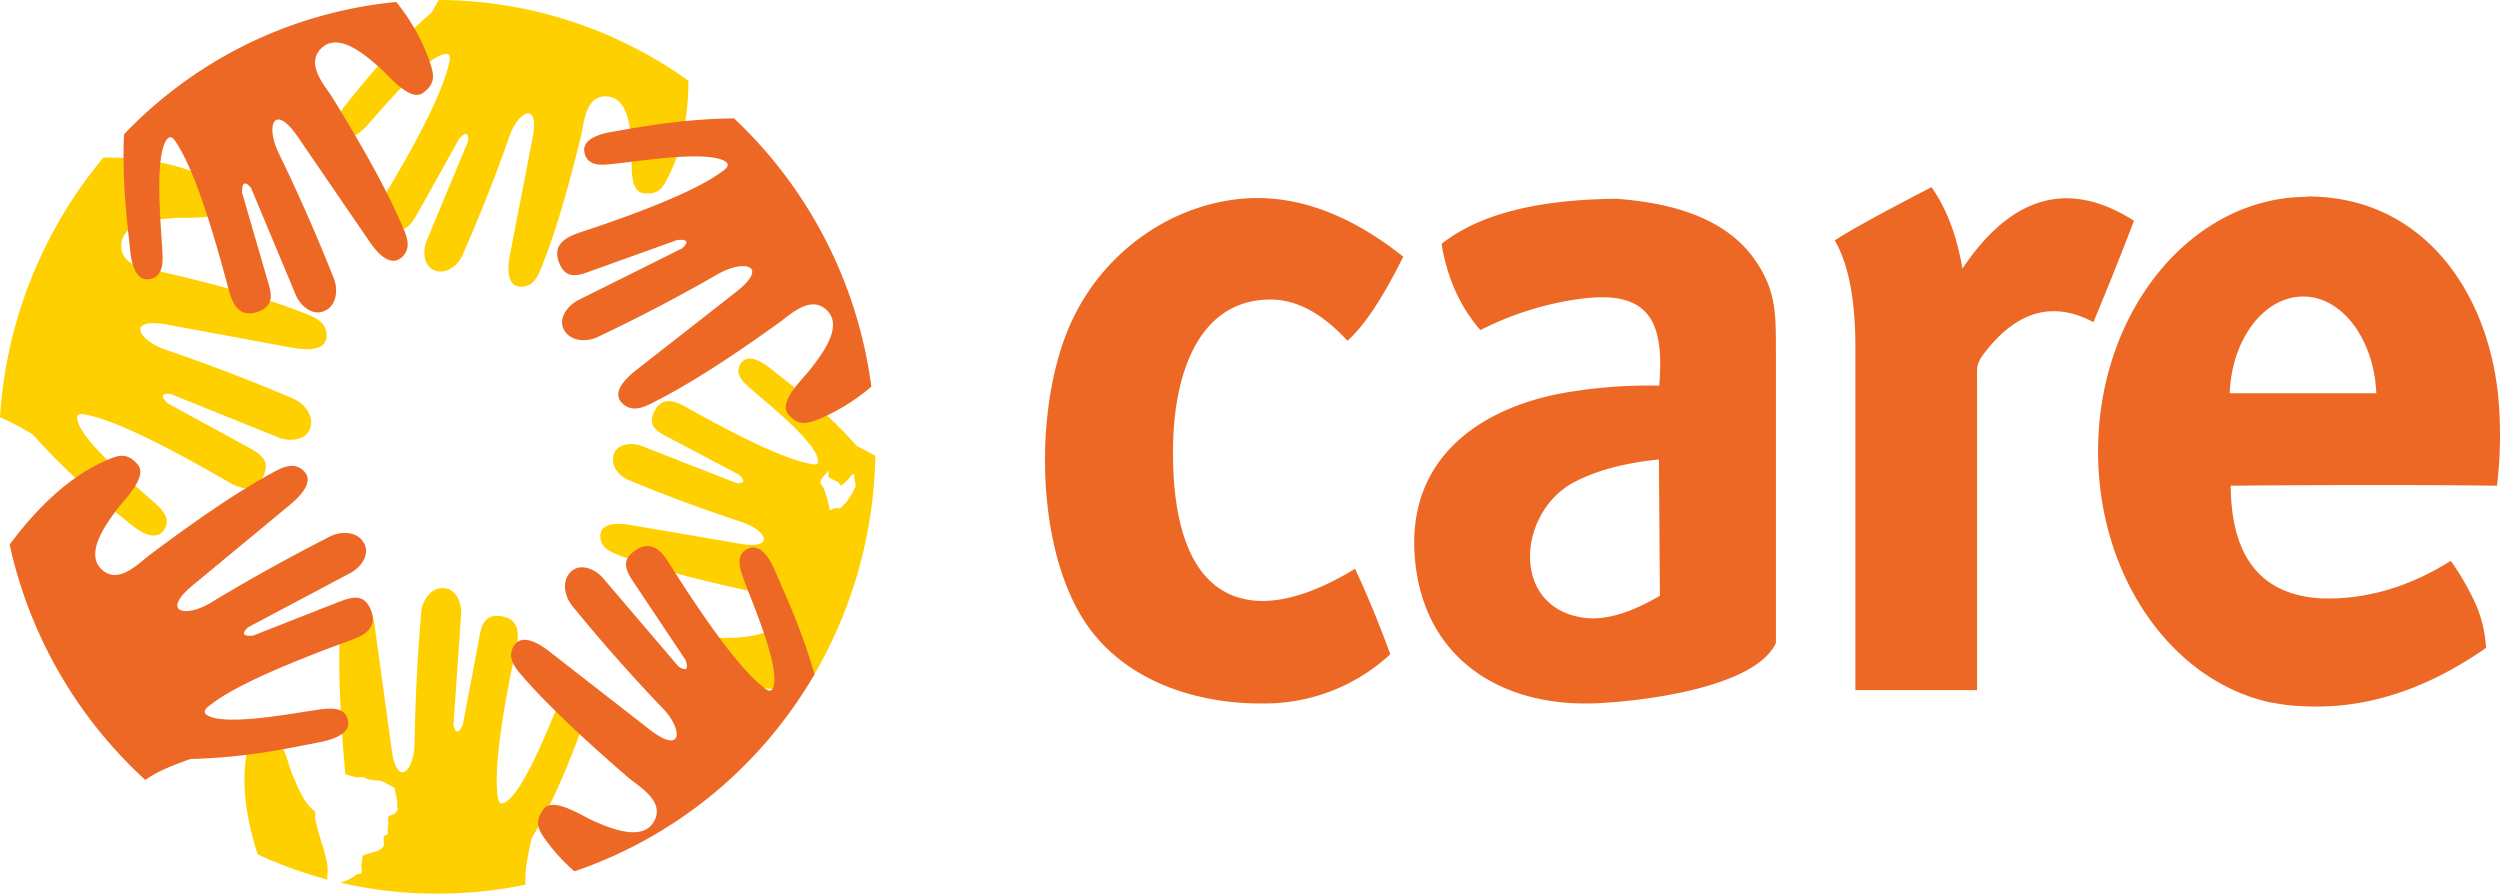 <svg xmlns="http://www.w3.org/2000/svg" viewBox="0 0 752 268.8" xmlns:v="https://vecta.io/nano"><path d="M263.3 137.1a135.6 135.6 0 0 1-21.1 70.3c-11.8.4-21.5-1.2-29.2-4.8-3.5-1.7-5.7-2.8-5.1-7.2s9.8-3.3 13.5-3.6 13.4-1 13.7-7.2-7.6-6.4-11.3-7.2c-16-3.5-28.4-6.9-37.1-10.2-2.9-1.1-6.4-2.4-6.1-6.3s5.9-3.5 9-3l33.2 5.7c10.7 1.7 7.7-4.2.2-6.6-11.4-3.8-22.7-7.9-33.9-12.6-2.8-1.1-5.6-4.3-4.5-7.7s5.4-3.6 8.3-2.6l28.6 11.2c2.5.2 2.7-.6.8-2.5l-21.4-11.3c-3.3-1.7-6.3-3.4-4-7.9s6.4-2.9 9.4-1.2c17.4 9.8 29.7 15.5 36.9 17 1.2.3 3.4.9 2.8-1.4-1.4-5.9-16.3-17.6-20.9-21.7-2-1.8-4.3-4.3-2.1-7.2s6.6 0 8.6 1.6c6.5 5.2 16.1 12.2 26.1 23.4l5.6 3zm-11.3 7.8a14.5 14.5 0 0 1-2.8-1.4v-2l-2.2 2.7a1.7 1.7 0 0 0 0 1.5c.5.6.7.8 1.6 3.6a31 31 0 0 1 1 4.2 7.3 7.3 0 0 1 2-.7c.5 0 1.1.4 1.6-.3l1.6-1.7 1.7-2.7.9-1.9-.5-2.7s.6-2.1-1.3.1a13.5 13.5 0 0 1-2.6 2.5zm-93.9 121.2a129.7 129.7 0 0 1-26.6 2.7 126.6 126.6 0 0 1-29.1-3.3 15 15 0 0 0 4-1.8c1.5-1.3 2-.6 2.3-1.1s0-1.1 0-2.1.4-1.8.3-2.7 3.3-1.1 5.2-2.2 1.1-1.8 1.2-3.2.2-.8.9-1.3.1-.7.4-2.5 0-1.1 0-2.4 1.4-.6 2.4-1.9.3-.9.4-1.9a12 12 0 0 0-.5-3.7c-.4-2-.2-1.7-.2-1.7l-3.9-2c-.8-.4-3.5-.1-4.8-.9a3.6 3.6 0 0 0-2.7-.2l-3.5-1-.2-2c-1.5-17.7-2-31.7-1.4-41.9.2-3.4.4-7.5 4.6-8.4s5.5 5 5.9 8.4l5 36.4c1.6 11.8 6.8 6.6 6.9-1.9.2-13.1.9-26.2 2-39.4.3-3.3 2.7-7.3 6.6-7.2s5.6 4.4 5.4 7.8l-2.3 33.4c.6 2.6 1.5 2.6 2.8 0l4.9-25.9c.7-4 1.5-7.7 6.9-6.8s5.1 5.7 4.3 9.3c-4.6 21.4-6.5 36-5.7 44 .2 1.4.2 3.9 2.4 2.6 5.7-3.4 13-22.8 15.8-28.9 1.2-2.6 3-5.9 6.7-4.5s2.2 6.8 1.2 9.5c-3.3 8.4-7.5 20.7-15.8 34.8-1.1 5.1-2.1 9.6-1.8 13.9zm-59.5-1.5a129.4 129.4 0 0 1-21.1-7.6c-3.5-10.9-4.7-20.6-3.5-29.1.5-4.2 1-6.8 5.8-7.7s6.6 9.2 8.2 12.9 3.4 8.6 6.8 11v2.1a65.3 65.3 0 0 0 2.1 7.7c1.1 3.7 1.2 4.4 1.5 5.7a16 16 0 0 1 0 4.4 2.1 2.1 0 0 0 .2.6zM132 0a129.7 129.7 0 0 1 75.1 24.3c-.1 11.4-2.1 20.9-5.9 28.5-1.8 3.7-3 5.9-7.7 5.3s-3.2-10.5-3.5-14.4-.7-14.2-7.3-14.7-7 7.9-7.9 11.8c-4.1 16.8-8 29.9-11.7 39-1.2 3.1-2.6 6.8-6.8 6.4s-3.5-6.4-2.9-9.6l6.8-35.1c2.1-11.3-4.3-8.2-7-.4q-6.3 18-14.1 35.7c-1.3 2.9-4.7 5.8-8.2 4.6s-3.8-5.8-2.6-8.9l12.5-30c.2-2.6-.6-2.9-2.6-.9L125.7 64c-1.9 3.4-3.8 6.6-8.5 4s-2.9-6.7-1.1-9.9C127 39.9 133.2 27 135 19.4c.3-1.3 1-3.6-1.4-3.1-6.3 1.4-19 16.9-23.4 21.7-2 2-4.7 4.5-7.7 2.1s.1-7 1.9-9.1c5.6-6.8 13.2-16.7 25.3-27.1L132 0zM0 125.5a135.1 135.1 0 0 1 31.1-78.1c12.3-.1 22.6 1.9 30.8 6 4 1.9 6.4 3.2 5.7 8.2s-11.2 3.6-15.4 4-15.3.8-15.7 7.9 8.6 7.4 12.7 8.4c18.2 4.2 32.2 8.3 42.1 12.2 3.3 1.3 7.3 2.8 6.9 7.3s-6.8 3.8-10.3 3.2l-37.8-7c-12.1-2.1-8.7 4.7-.3 7.6q19.4 6.6 38.4 14.7c3.2 1.4 6.4 5.1 5.1 8.9s-6.3 4.1-9.5 2.8l-32.5-13.1c-2.8-.3-3 .7-.9 2.8l24.2 13.2c3.7 2.1 7.1 4 4.4 9.1s-7.2 3.2-10.6 1.2c-19.7-11.4-33.6-18.1-41.8-19.9-1.5-.3-3.9-1.1-3.3 1.5 1.5 6.8 18.3 20.3 23.5 25.1 2.2 2 4.9 4.9 2.3 8.2s-7.5-.1-9.8-2c-7.3-6-18.1-14.1-29.4-27a86.8 86.8 0 0 0-9.9-5.2z" fill="#ffd000" fill-rule="evenodd"/><path d="M245 202.8a133.1 133.1 0 0 1-72.2 59.3 54.4 54.4 0 0 1-8.1-8.7c-2.6-3.5-4.2-5.8-1.3-9.9s11.7 2 15.5 3.6 14 6.3 17.7.2-4.2-10.6-7.5-13.3q-21.2-18.3-31.7-30.3c-2.3-2.7-5.2-5.9-2.7-9.6s7.8-.3 10.6 1.9l30.3 23.6c9.8 7.5 9.9-.1 3.8-6.5q-14.2-14.8-27.3-30.9c-2.2-2.7-3.3-7.4-.4-10.2s7.4-.8 9.7 1.9l22.7 26.6c2.4 1.5 3.1.8 2.1-2l-15.3-22.9c-2.4-3.6-4.5-6.9.3-10.1s7.9.4 10 3.8c12.1 19.2 21.4 31.6 27.8 36.9 1.2 1 3 2.8 3.7.2 1.8-6.7-7-26.4-9.3-33-1-2.9-2.1-6.7 1.7-8.4s6.6 3.5 7.8 6.2c3.3 7.7 8.2 18 12.1 31.6zM220.8 35.6a134.9 134.9 0 0 1 41.3 80.7 61 61 0 0 1-15.1 9.5c-4.1 1.6-6.7 2.6-9.9-1.2s4.7-10.8 7.2-14.2 9.5-12 4.5-17-11.3 1.5-14.8 3.9c-15.1 10.9-27.5 18.7-37 23.5-3.1 1.6-6.9 3.6-10 .3s1.6-7.6 4.4-9.8l30.3-23.7c9.6-7.7 2.3-9.6-5.5-5.3-11.8 6.8-24 13.2-36.5 19.1-3.2 1.5-8 1.4-10-2.1s1.1-7.4 4.2-9l31.3-15.6c2.1-1.9 1.6-2.8-1.5-2.5l-25.9 9.3c-4 1.5-7.7 2.7-9.7-2.7s2.4-7.5 6.1-8.8c21.6-7.1 35.8-13.2 42.6-18.1 1.2-.9 3.4-2.2 1.1-3.5-6.1-3.3-27.4.4-34.4 1-3 .3-6.9.5-7.7-3.6s5.1-5.6 8-6.1c8.8-1.5 21.2-3.9 37-4.1zM37.3 40.4A130.3 130.3 0 0 1 119.2.6a59.8 59.8 0 0 1 9.9 17.5c1.4 4.2 2.2 6.8-1.8 9.8s-10.5-5.4-13.7-8.1-11.4-10.2-16.7-5.5.7 11.3 3 14.9c9.8 15.9 16.8 28.7 21 38.5 1.4 3.2 3.2 7.1-.3 9.9s-7.5-2-9.5-5L89.4 40.9c-7.1-10.1-9.5-2.9-5.6 5.1 6 12.3 11.5 24.9 16.6 37.7 1.3 3.3 1 8.1-2.7 9.8S90.4 92 89 88.8L75.5 56.5c-1.8-2.1-2.7-1.7-2.7 1.4l7.7 26.5c1.2 4 2.2 7.8-3.3 9.5s-7.4-2.9-8.4-6.7c-5.8-22-10.9-36.6-15.4-43.7-.8-1.2-1.9-3.5-3.4-1.3-3.7 5.9-1.4 27.3-1.1 34.4.1 3-.1 6.9-4.2 7.4s-5.2-5.4-5.5-8.3c-.9-8.6-2.5-20.4-1.9-35.3zm6.4 194.2a135.1 135.1 0 0 1-40.8-70.8c9.2-12.3 18.7-20.7 28.6-25.1 4-1.8 6.6-2.8 9.9 1S37 150.6 34.6 154s-9.2 12.3-4.1 17.2 11.2-1.8 14.7-4.4q22.4-16.8 36.4-24.4c3.1-1.7 6.8-3.8 9.9-.6s-1.4 7.6-4.1 9.9l-29.6 24.5c-9.5 8-2 9.7 5.6 5.1 11.7-7.1 23.7-13.7 36-20 3.1-1.5 7.9-1.6 10 1.9s-.8 7.4-3.9 9.1l-30.9 16.4c-2 1.9-1.5 2.8 1.5 2.5l25.7-10.1c4-1.5 7.7-2.8 9.8 2.5s-2.2 7.6-5.9 8.9c-21.4 7.8-35.5 14.2-42.1 19.3-1.2.9-3.3 2.3-1 3.5 6.2 3.2 27.3-1.1 34.3-2 3.1-.3 7-.5 7.8 3.5s-4.9 5.7-7.8 6.3c-9.3 1.8-22.4 4.8-39.6 5.2-5.3 1.9-9.8 3.6-13.6 6.3zM422.1 77.2c-17.2-13.6-34-19.3-50.6-17.2-21 2.7-39.3 16.5-48.5 35.3-12 24.3-11.9 67.3 2.6 90.6 11.3 18.3 33.2 25.8 53.9 25.7a55.7 55.7 0 0 0 38.7-14.8c-3.4-9.3-6.9-17.8-10.6-25.7-11.7 7.1-21.7 10.2-29.9 9.6-22.9-1.9-25.3-30.6-24.8-48.2s6.3-41.9 28.7-42.4c8.1-.2 16 4 23.7 12.4 5-4.4 10.6-12.8 16.8-25.3zm11.6-3.9q16.7-13.2 52.5-13.5c19.7 1.4 33.3 7.2 40.9 17.3s7 18.2 7.1 28.6v87.7c-6.5 14-42.9 17.9-56 18.2-28.6.5-50.9-15.1-52.7-45.1-1.7-27.9 18.3-42.8 42.7-47.9a147.3 147.3 0 0 1 30.9-2.6c.5-6.1.4-11.2-.6-15.1-3.1-13.4-16.5-12.2-27.1-10.4a94.6 94.6 0 0 0-26.1 8.8c-6.1-7-10-15.7-11.7-26zm65.3 64.9c-10.7 1.1-19.3 3.5-25.8 7-16.8 9.2-18.8 37.5 3.1 40.6 6.3.9 14-1.3 23-6.6zm95.7-23.9v93.3h-36.6V103.4c-.1-13.6-2.1-24-6.2-31.1 5.1-3.3 14.8-8.6 29.1-16 4.5 6.4 7.6 14.5 9.3 24.5q22.2-33.1 51.6-14.4c-2.7 7.1-6.7 17.3-12.2 30.5-12.4-6.6-23.5-3.3-33.4 10.1-1.9 2.7-1.6 4-1.6 7.3zm99.4-55.2c34.6 0 54 28.4 57.3 59.5a127.1 127.1 0 0 1-.3 27.5q-32.9-.4-80.1 0 .2 32.4 27.3 33.9c13.4.4 26.3-3.4 38.9-11.3h0a79.8 79.8 0 0 1 7.4 12.8 38.2 38.2 0 0 1 3.2 13.4c-18.4 12.8-36.8 18.6-55.4 17.5a49.3 49.3 0 0 1-8.6-1h-.3c-29.8-6.1-52.4-37.6-52.4-75.6 0-42.3 28.2-76.6 63-76.6zm-1.3 30.1c11.7 0 21.3 12.8 22 29.1h-44.1c.6-16.3 10.3-29.1 22.1-29.1z" fill-rule="evenodd" fill="#ed6824"/></svg>